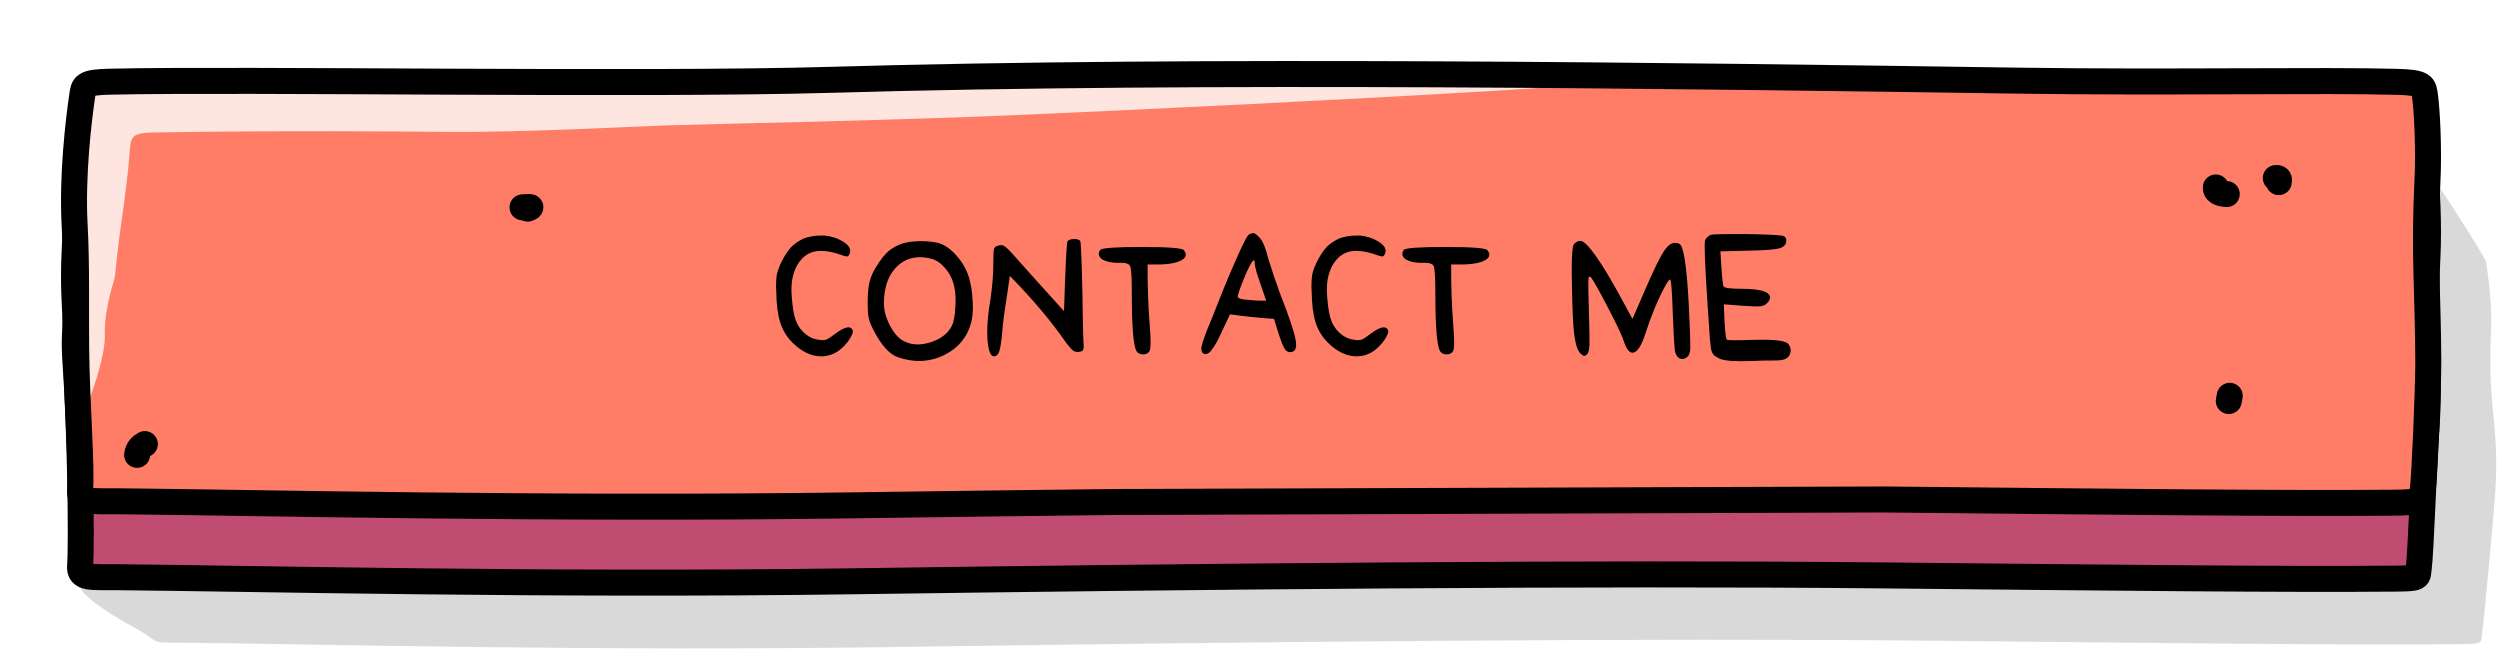 <?xml version="1.0" encoding="UTF-8" standalone="no"?><!DOCTYPE svg PUBLIC "-//W3C//DTD SVG 1.1//EN" "http://www.w3.org/Graphics/SVG/1.1/DTD/svg11.dtd">
<svg id="svgroot" width="100%" height="100%" viewBox="0 0 577 150" version="1.1" xmlns="http://www.w3.org/2000/svg" xmlns:xlink="http://www.w3.org/1999/xlink" xml:space="preserve" style="fill-rule:evenodd;clip-rule:evenodd;stroke-linecap:round;stroke-linejoin:round;stroke-miterlimit:1.5;">
  <g>
    <path d="M573.781,60.464c-0.136,-0.989 -11.667,-19.112 -13.155,-20.547c-5.431,-5.239 -46.283,6.843 -81.127,6.312c-78.609,-1.198 -190.923,-2.822 -276.949,-0.207c-44.426,1.351 -136.383,-0.277 -168.351,0.456c-6.275,0.144 -6.142,0.957 -6.49,3.36c-0.827,5.725 -2.405,19.393 -1.772,31.49c0.497,9.496 -1.707,20.118 -0.72,29.676c0.79,7.641 -10.566,20.86 -5.917,25.796c3.991,4.236 12.273,8.201 14.262,9.538c3.357,2.259 1.768,1.932 8.052,1.992c31.124,0.298 94.599,2.037 166.232,0.984c79.171,-1.163 172.226,-2.128 240.256,-1.418c53.798,0.562 94.284,1.017 118.976,0.781c6.283,-0.06 5.479,-0.192 5.809,-2.595c0.455,-3.306 2.516,-25.513 2.953,-31.451c1.225,-16.68 -1.786,-19.688 -0.922,-37.554c0.349,-7.223 -0.647,-13.044 -1.137,-16.613l0,0Z" style="fill-opacity:0.149;"/>
    <path d="M559.681,39.608c-0.327,-2.285 -0.197,-3.015 -6.397,-3.19c-17.095,-0.483 -52.94,0.228 -87.407,-0.277c-77.757,-1.139 -188.854,-2.683 -273.949,-0.196c-43.944,1.284 -134.906,-0.264 -166.528,0.433c-6.206,0.137 -6.075,0.91 -6.418,3.194c-0.819,5.444 -2.38,18.439 -1.754,29.941c0.491,9.029 -0.376,6.428 0.282,15.544c0.917,12.707 1.408,39.977 0.972,45.556c-0.237,3.038 2.462,2.548 8.677,2.605c30.787,0.283 99.151,1.937 170.008,0.936c78.314,-1.106 170.36,-2.023 237.654,-1.348c53.214,0.534 93.262,0.967 117.686,0.742c6.216,-0.057 5.42,-0.182 5.747,-2.467c0.449,-3.143 1.221,-24.801 1.653,-30.447c1.212,-15.858 -0.499,-24.587 0.356,-41.573c0.345,-6.868 -0.096,-16.06 -0.582,-19.453Z" style="fill:#c04d71;stroke:#000;stroke-width:6px;"/>
    <g id="top-layer">
      <path id="button-surface" d="M559.681,22.08c-0.327,-2.285 -0.197,-3.015 -6.397,-3.19c-17.095,-0.483 -52.94,0.228 -87.407,-0.277c-77.757,-1.139 -188.854,-2.683 -273.949,-0.196c-43.944,1.284 -134.906,-0.264 -166.528,0.433c-6.206,0.137 -6.075,0.91 -6.418,3.194c-0.819,5.444 -2.38,18.439 -1.754,29.941c0.491,9.029 -0.803,18.774 -0.712,28.216c0.122,12.565 2.402,27.304 1.966,32.884c-0.237,3.037 2.462,2.548 8.677,2.605c30.787,0.283 99.151,1.937 170.008,0.936c78.314,-1.106 170.36,-2.023 237.654,-1.348c53.214,0.534 93.262,0.967 117.686,0.742c6.216,-0.057 5.42,-0.182 5.747,-2.467c0.449,-3.144 3.134,-24.245 2.92,-29.904c-0.598,-15.858 -1.766,-25.13 -0.911,-42.116c0.345,-6.868 -0.096,-16.06 -0.582,-19.453l0,0Z"/>
      <path d="M102.64,30.441c17.359,0.188 45.108,-1.319 51.336,-1.503c17.096,-0.506 49.753,-1.069 80.76,-2.394c57.843,-2.473 195.39,-9.542 134.56,-9.461c-35.363,0.048 -146.085,0.568 -177.368,1.531c-43.944,1.353 -134.906,-0.278 -166.528,0.457c-6.206,0.144 -6.075,0.958 -6.418,3.364c-0.753,5.266 -0.627,17.273 -1.497,28.551c-0.077,1.003 -0.163,1.999 -0.257,2.984c-1.768,18.452 1.34,37.054 0.986,43.389c-0.106,1.91 6.187,-13.593 5.974,-19.894c-0.212,-6.275 2.244,-12.717 2.339,-13.723c0.226,-2.408 0.81,-7.53 1.137,-9.936c0.45,-3.311 1.354,-9.23 1.962,-15.174c0.892,-8.701 -0.981,-7.941 11.825,-8.138c24.746,-0.381 51.957,-0.152 61.189,-0.053l0,0Z" style="fill:#fff;fill-opacity:0.8;"/>
      <path d="M434.821,115.278c53.214,0.534 93.262,0.967 117.686,0.742c6.216,-0.057 6.325,-0.544 6.652,-2.829c0.449,-3.144 1.311,-24.06 1.291,-29.723c-0.055,-16.039 -1.042,-24.949 -0.187,-41.935c0.345,-6.868 -0.096,-16.06 -0.582,-19.453c-0.327,-2.285 -0.197,-3.015 -6.397,-3.19c-17.095,-0.483 -52.94,0.228 -87.407,-0.277c-77.757,-1.139 -188.854,-2.683 -273.949,-0.196c-43.944,1.284 -134.906,-0.264 -166.528,0.433c-6.206,0.137 -6.075,0.91 -6.418,3.194c-0.819,5.444 -2.38,18.439 -1.754,29.941c0.491,9.029 0.26,19.305 0.351,28.393c0.127,12.565 1.339,27.127 0.903,32.707c-0.237,3.037 2.462,2.548 8.677,2.605c30.787,0.283 99.151,1.937 170.008,0.936c19.405,-0.274 39.653,-0.536 60.159,-0.766l177.495,-0.582" style="fill:none;stroke:#000;stroke-width:6px;"/>      <path d="M120.599,47.852c0.961,-0.032 2.777,-0.268 1.183,0.294" style="fill:none;stroke:#000;stroke-width:6px;"/>
      <path d="M511.414,43.267c-0.062,0.841 0.635,1.402 2.523,1.521" style="fill:none;stroke:#000;stroke-width:6px;"/>
      <path d="M525.254,41.092c0.764,-0.1 0.834,0.334 0.683,0.939" style="fill:none;stroke:#000;stroke-width:6px;"/>
      <path d="M31.642,104.976c0.186,-1.336 0.905,-2.015 1.793,-2.484" style="fill:none;stroke:#000;stroke-width:6px;"/>
      <path d="M514.623,91.352l-0.219,1.206" style="fill:none;stroke:#000;stroke-width:6px;"/>
      <path d="M185.503,55.04c1.234,-0.449 2.506,-0.673 3.814,-0.673c0.337,0 0.692,0 1.066,0c1.683,0.187 3.141,0.692 4.375,1.514c1.272,0.823 1.72,1.702 1.346,2.637c-0.149,0.411 -0.355,0.635 -0.617,0.673c-0.299,0 -1.009,-0.206 -2.131,-0.617c-1.384,-0.449 -2.711,-0.673 -3.983,-0.673c-2.206,0 -3.945,1.009 -5.216,3.029c-1.234,1.982 -1.701,4.562 -1.402,7.74c0.187,2.319 0.467,4.001 0.841,5.048c0.337,1.047 0.916,2.001 1.739,2.861c1.084,1.047 2.225,1.645 3.421,1.795c0.823,0.187 1.478,0.187 1.964,0c0.448,-0.187 1.159,-0.654 2.131,-1.402c1.832,-1.346 3.048,-1.739 3.646,-1.178c0.224,0.187 0.337,0.43 0.337,0.729c-0.038,0.561 -0.43,1.346 -1.178,2.356c-1.683,2.206 -3.684,3.328 -6.002,3.365c-0.037,0 -0.075,0 -0.112,0c-2.281,0 -4.488,-1.047 -6.619,-3.141c-1.346,-1.346 -2.3,-2.917 -2.861,-4.711c-0.561,-1.795 -0.86,-4.151 -0.897,-7.068c-0.038,-0.411 -0.056,-0.785 -0.056,-1.122c0,-1.196 0.056,-2.113 0.168,-2.748c0.15,-0.786 0.486,-1.739 1.01,-2.861c0.748,-1.496 1.477,-2.636 2.187,-3.422c0.748,-0.822 1.758,-1.533 3.029,-2.131l0,0Z" style="fill-rule:nonzero;"/>
      <path d="M215.063,59.752c-0.972,-0.262 -1.888,-0.393 -2.748,-0.393c-1.945,0 -3.646,0.654 -5.104,1.963c-2.095,1.945 -3.16,4.787 -3.198,8.526c0,0.075 0,0.15 0,0.224c0,1.571 0.449,3.235 1.347,4.993c0.934,1.795 2,3.01 3.197,3.646c1.009,0.523 2.094,0.785 3.253,0.785c0.935,0 1.926,-0.168 2.973,-0.505c2.356,-0.748 3.982,-2.001 4.88,-3.758c0.486,-0.935 0.766,-2.487 0.841,-4.656c0,-0.336 0.019,-0.654 0.056,-0.953c0,-1.758 -0.187,-3.235 -0.561,-4.431c-0.411,-1.272 -1.084,-2.431 -2.019,-3.478c-0.935,-1.047 -1.907,-1.702 -2.917,-1.963l0,0Zm9.087,14.696c-0.895,3.365 -2.947,5.852 -6.155,7.46c-1.866,0.935 -3.824,1.402 -5.876,1.402c-1.492,0 -3.04,-0.262 -4.645,-0.785c-2.052,-0.599 -4.01,-2.711 -5.875,-6.339c-0.597,-1.159 -0.97,-2.112 -1.119,-2.86c-0.15,-0.748 -0.225,-1.851 -0.225,-3.31c0,-2.094 0.15,-3.776 0.449,-5.048c0.336,-1.271 0.953,-2.58 1.851,-3.926c0.897,-1.384 1.739,-2.412 2.524,-3.085c0.748,-0.636 1.683,-1.178 2.805,-1.627c1.121,-0.411 2.542,-0.636 4.263,-0.673c0.187,0 0.373,0 0.56,0c1.496,0 2.805,0.15 3.927,0.449c1.421,0.411 2.804,1.383 4.151,2.917c1.326,1.495 2.284,3.178 2.873,5.048c0.479,1.682 0.755,3.496 0.829,5.441c0.037,0.448 0.056,0.878 0.056,1.29c0,1.421 -0.131,2.636 -0.393,3.646l0,0Z" style="fill-rule:nonzero;"/>
      <path d="M229.423,82.244c-0.823,0 -1.328,-1.29 -1.515,-3.87c-0.037,-0.561 -0.056,-1.141 -0.056,-1.739c0,-2.206 0.243,-4.693 0.729,-7.46c0.449,-3.066 0.673,-5.796 0.673,-8.189c0,-1.982 0.056,-3.16 0.169,-3.534c0.074,-0.374 0.43,-0.636 1.065,-0.785c0.487,-0.15 0.917,-0.113 1.291,0.112c0.411,0.262 1.009,0.823 1.794,1.683c0.674,0.785 2.543,2.879 5.61,6.282c3.103,3.403 5.235,5.759 6.394,7.067c0.299,-9.872 0.561,-15.238 0.785,-16.098c0.262,-0.336 0.767,-0.523 1.515,-0.561c0,0 0.018,0 0.056,0c0.71,0 1.178,0.168 1.402,0.505c0.112,0.337 0.224,2.318 0.337,5.946c0.112,3.664 0.187,7.366 0.224,11.106c0.075,3.739 0.131,5.777 0.168,6.114c0.038,0.411 0.056,0.766 0.056,1.065c0,0.449 -0.037,0.73 -0.112,0.842c-0.112,0.262 -0.467,0.43 -1.066,0.505c-0.523,0.037 -0.953,-0.075 -1.29,-0.337c-0.336,-0.262 -0.841,-0.823 -1.514,-1.683c-3.403,-4.936 -7.759,-10.115 -13.069,-15.537c-0.113,0.898 -0.318,2.319 -0.617,4.263c-0.3,1.907 -0.561,3.665 -0.786,5.273c-0.187,1.608 -0.318,2.935 -0.392,3.982c-0.187,1.907 -0.412,3.235 -0.673,3.983c-0.262,0.71 -0.655,1.065 -1.178,1.065l0,0Z" style="fill-rule:nonzero;"/>
      <path d="M261.226,67.997c0,-3.777 -0.13,-5.964 -0.392,-6.563c-0.225,-0.523 -0.916,-0.785 -2.076,-0.785c-0.074,0 -0.411,0 -1.009,0c-0.972,0 -1.851,-0.149 -2.637,-0.449c-0.747,-0.261 -1.215,-0.635 -1.402,-1.121c-0.075,-0.15 -0.112,-0.3 -0.112,-0.449c0,-0.337 0.112,-0.655 0.337,-0.954c0.374,-0.448 3.577,-0.673 9.611,-0.673c6.082,0 9.31,0.243 9.684,0.729c0.299,0.374 0.449,0.73 0.449,1.066c0,0.598 -0.543,1.122 -1.627,1.571c-1.122,0.411 -2.599,0.635 -4.431,0.673c-0.598,0 -1.515,0 -2.749,0c-0.036,4.749 0.132,9.517 0.505,14.303c0.262,3.216 0.243,5.104 -0.056,5.665c-0.299,0.524 -0.799,0.786 -1.499,0.786c-0.699,0 -1.214,-0.262 -1.546,-0.786c-0.7,-1.383 -1.05,-5.721 -1.05,-13.013l0,0Z" style="fill-rule:nonzero;"/>
      <path d="M289.609,60.817c0,-0.486 -0.075,-0.729 -0.225,-0.729c-0.224,0 -0.617,0.58 -1.178,1.739c-0.261,0.486 -0.523,1.047 -0.785,1.683c-1.159,2.804 -1.739,4.45 -1.739,4.936c0,0.037 0,0.056 0,0.056c0.075,0.299 0.561,0.505 1.459,0.617c1.495,0.187 2.954,0.28 4.375,0.28c0.261,0 0.505,0 0.729,0c-0.075,-0.224 -0.374,-1.084 -0.898,-2.58c-0.523,-1.496 -0.953,-2.767 -1.29,-3.814c-0.299,-1.084 -0.448,-1.814 -0.448,-2.188l0,0Zm-1.29,-6.731c0.336,-0.186 0.635,-0.28 0.897,-0.28c0.075,0 0.131,0 0.168,0c0.299,0.075 0.729,0.411 1.29,1.01c0.748,0.748 1.421,2.337 2.02,4.767c0.822,2.73 1.738,5.46 2.748,8.19c1.982,5.048 3.16,8.507 3.534,10.377c0.112,0.561 0.168,1.047 0.168,1.458c0,0.935 -0.336,1.477 -1.01,1.627c-0.635,0.149 -1.159,-0.056 -1.57,-0.617c-0.374,-0.561 -0.86,-1.758 -1.458,-3.59c-0.225,-0.748 -0.58,-1.889 -1.066,-3.422c-3.74,-0.262 -7.124,-0.617 -10.153,-1.065c-0.411,0.86 -1.028,2.168 -1.851,3.926c-0.935,2.057 -1.72,3.478 -2.356,4.263c-0.486,0.673 -0.972,1.009 -1.458,1.009c-0.112,0 -0.224,-0.018 -0.336,-0.056c-0.412,-0.224 -0.617,-0.598 -0.617,-1.121c0,-0.113 0,-0.225 0,-0.337c0.112,-0.673 0.467,-1.814 1.065,-3.422c0.225,-0.56 0.767,-1.888 1.627,-3.982c0.823,-2.132 1.608,-4.113 2.356,-5.946c0.748,-1.869 1.57,-3.814 2.468,-5.833c0.86,-2.019 1.608,-3.665 2.243,-4.936c0.636,-1.272 1.066,-1.945 1.291,-2.02l0,0Z" style="fill-rule:nonzero;"/>
      <path d="M309.072,55.04c1.234,-0.449 2.506,-0.673 3.815,-0.673c0.336,0 0.691,0 1.065,0c1.683,0.187 3.141,0.692 4.375,1.514c1.272,0.823 1.72,1.702 1.347,2.637c-0.15,0.411 -0.356,0.635 -0.617,0.673c-0.3,0 -1.01,-0.206 -2.132,-0.617c-1.384,-0.449 -2.711,-0.673 -3.982,-0.673c-2.207,0 -3.945,1.009 -5.217,3.029c-1.234,1.982 -1.701,4.562 -1.402,7.74c0.187,2.319 0.467,4.001 0.841,5.048c0.337,1.047 0.916,2.001 1.739,2.861c1.084,1.047 2.225,1.645 3.422,1.795c0.822,0.187 1.477,0.187 1.963,0c0.449,-0.187 1.159,-0.654 2.131,-1.402c1.833,-1.346 3.048,-1.739 3.646,-1.178c0.225,0.187 0.337,0.43 0.337,0.729c-0.038,0.561 -0.43,1.346 -1.178,2.356c-1.683,2.206 -3.684,3.328 -6.002,3.365c-0.037,0 -0.075,0 -0.112,0c-2.281,0 -4.487,-1.047 -6.619,-3.141c-1.346,-1.346 -2.3,-2.917 -2.861,-4.711c-0.56,-1.795 -0.86,-4.151 -0.897,-7.068c-0.037,-0.411 -0.056,-0.785 -0.056,-1.122c0,-1.196 0.056,-2.113 0.168,-2.748c0.15,-0.786 0.486,-1.739 1.01,-2.861c0.748,-1.496 1.477,-2.636 2.187,-3.422c0.748,-0.822 1.758,-1.533 3.029,-2.131l0,0Z" style="fill-rule:nonzero;"/>
      <path d="M331.284,67.997c0,-3.777 -0.13,-5.964 -0.392,-6.563c-0.225,-0.523 -0.916,-0.785 -2.076,-0.785c-0.074,0 -0.411,0 -1.009,0c-0.972,0 -1.851,-0.149 -2.637,-0.449c-0.747,-0.261 -1.215,-0.635 -1.402,-1.121c-0.075,-0.15 -0.112,-0.3 -0.112,-0.449c0,-0.337 0.112,-0.655 0.337,-0.954c0.374,-0.448 3.577,-0.673 9.611,-0.673c6.082,0 9.31,0.243 9.684,0.729c0.299,0.374 0.449,0.73 0.449,1.066c0,0.598 -0.543,1.122 -1.627,1.571c-1.122,0.411 -2.599,0.635 -4.431,0.673c-0.598,0 -1.515,0 -2.749,0c-0.036,4.749 0.132,9.517 0.505,14.303c0.262,3.216 0.243,5.104 -0.056,5.665c-0.299,0.524 -0.799,0.786 -1.499,0.786c-0.699,0 -1.214,-0.262 -1.546,-0.786c-0.7,-1.383 -1.05,-5.721 -1.05,-13.013l0,0Z" style="fill-rule:nonzero;"/>
      <path d="M364.771,55.601c0.71,0 1.907,1.178 3.59,3.534c1.683,2.393 3.664,5.702 5.945,9.928c0.524,1.009 1.347,2.524 2.468,4.543c0.524,-1.196 1.571,-3.608 3.142,-7.236c1.757,-4.038 3.085,-6.768 3.982,-8.189c0.898,-1.421 1.776,-2.131 2.636,-2.131c0.748,0 1.216,0.187 1.403,0.561c0.897,1.383 1.551,6.861 1.963,16.434c0.149,3.403 0.224,5.684 0.224,6.843c0,0.262 0,0.449 0,0.561c-0.037,0.898 -0.262,1.534 -0.673,1.907c-0.411,0.337 -0.804,0.505 -1.178,0.505c-0.224,0 -0.449,-0.056 -0.673,-0.168c-0.561,-0.299 -0.916,-0.935 -1.066,-1.907c-0.112,-0.935 -0.261,-3.627 -0.448,-8.077c-0.15,-4.936 -0.337,-7.647 -0.561,-8.133c-0.15,-0.225 -0.543,0.243 -1.178,1.402c-1.72,3.178 -3.272,6.918 -4.656,11.218c-0.523,1.608 -1.084,2.767 -1.683,3.478c-0.598,0.71 -1.196,0.897 -1.794,0.561c-0.561,-0.374 -1.047,-1.216 -1.459,-2.524c-0.262,-0.973 -1.439,-3.478 -3.534,-7.517c-2.094,-4.038 -3.421,-6.413 -3.982,-7.123c-0.337,-0.374 -0.542,-0.281 -0.617,0.28c-0.075,0.711 -0.037,3.328 0.112,7.853c0.112,3.964 0.15,6.488 0.112,7.572c-0.074,1.047 -0.261,1.72 -0.561,2.02c-0.299,0.261 -0.542,0.374 -0.729,0.336c-0.187,-0.037 -0.467,-0.243 -0.841,-0.617c-0.636,-0.636 -1.103,-2.113 -1.402,-4.431c-0.262,-2.319 -0.43,-6.058 -0.505,-11.218c-0.038,-1.234 -0.056,-2.356 -0.056,-3.366c0,-3.702 0.168,-5.74 0.504,-6.114c0.412,-0.523 0.917,-0.785 1.515,-0.785l0,0Z" style="fill-rule:nonzero;"/>
      <path d="M412.28,55.489c0,0.897 -0.505,1.496 -1.514,1.795c-1.01,0.299 -3.31,0.486 -6.899,0.561c-1.496,0.037 -3.759,0.093 -6.787,0.168c0.244,4.674 0.471,7.348 0.681,8.021c0.106,0.411 1.487,0.617 4.142,0.617c4.263,0 6.47,0.636 6.619,1.907c0.038,0.486 -0.224,0.991 -0.785,1.514c-0.374,0.337 -0.842,0.543 -1.402,0.617c-0.599,0.075 -1.926,0.038 -3.983,-0.112c-1.01,-0.074 -2.505,-0.187 -4.487,-0.336c0.149,4.973 0.374,7.684 0.673,8.133c0,0.187 2.225,0.206 6.675,0.056c4.487,-0.112 7.011,0.224 7.572,1.01c0.337,0.448 0.505,0.916 0.505,1.402c0,0.337 -0.075,0.673 -0.224,1.01c-0.374,0.935 -1.496,1.383 -3.366,1.346c-1.87,0 -3.534,0.037 -4.992,0.112c-1.084,0.037 -2.057,0.056 -2.917,0.056c-3.021,0 -4.863,-0.318 -5.524,-0.953c-0.918,-0.3 -1.414,-1.291 -1.487,-2.973c-0.075,-0.412 -0.15,-1.253 -0.225,-2.524c-0.747,-10.583 -1.121,-17.276 -1.121,-20.081c0,-0.785 0.037,-1.253 0.112,-1.402c0.224,-0.524 0.654,-0.935 1.29,-1.234c0.336,-0.113 1.851,-0.169 4.543,-0.169c1.047,0 2.3,0 3.758,0c5.049,0.075 7.891,0.225 8.526,0.449c0.412,0.187 0.617,0.524 0.617,1.01l0,0Z" style="fill-rule:nonzero;"/>
    </g>
  </g>#ff7d66
  <style>
    svg {
      cursor: pointer;
    }
    #button-surface {
      fill: rgb(255,125,102);
      cursor: pointer;
    }
    svg:hover #button-surface {
      fill: rgb(255,173,158);
    }
  </style>

  <script>
		document.getElementById("svgroot").addEventListener("click", toggleDropdown, false);

		function toggleDropdown()
		{
      if (window.parent.showContactDropdown)
				window.parent.showContactDropdown();
		}
	</script>
</svg>
